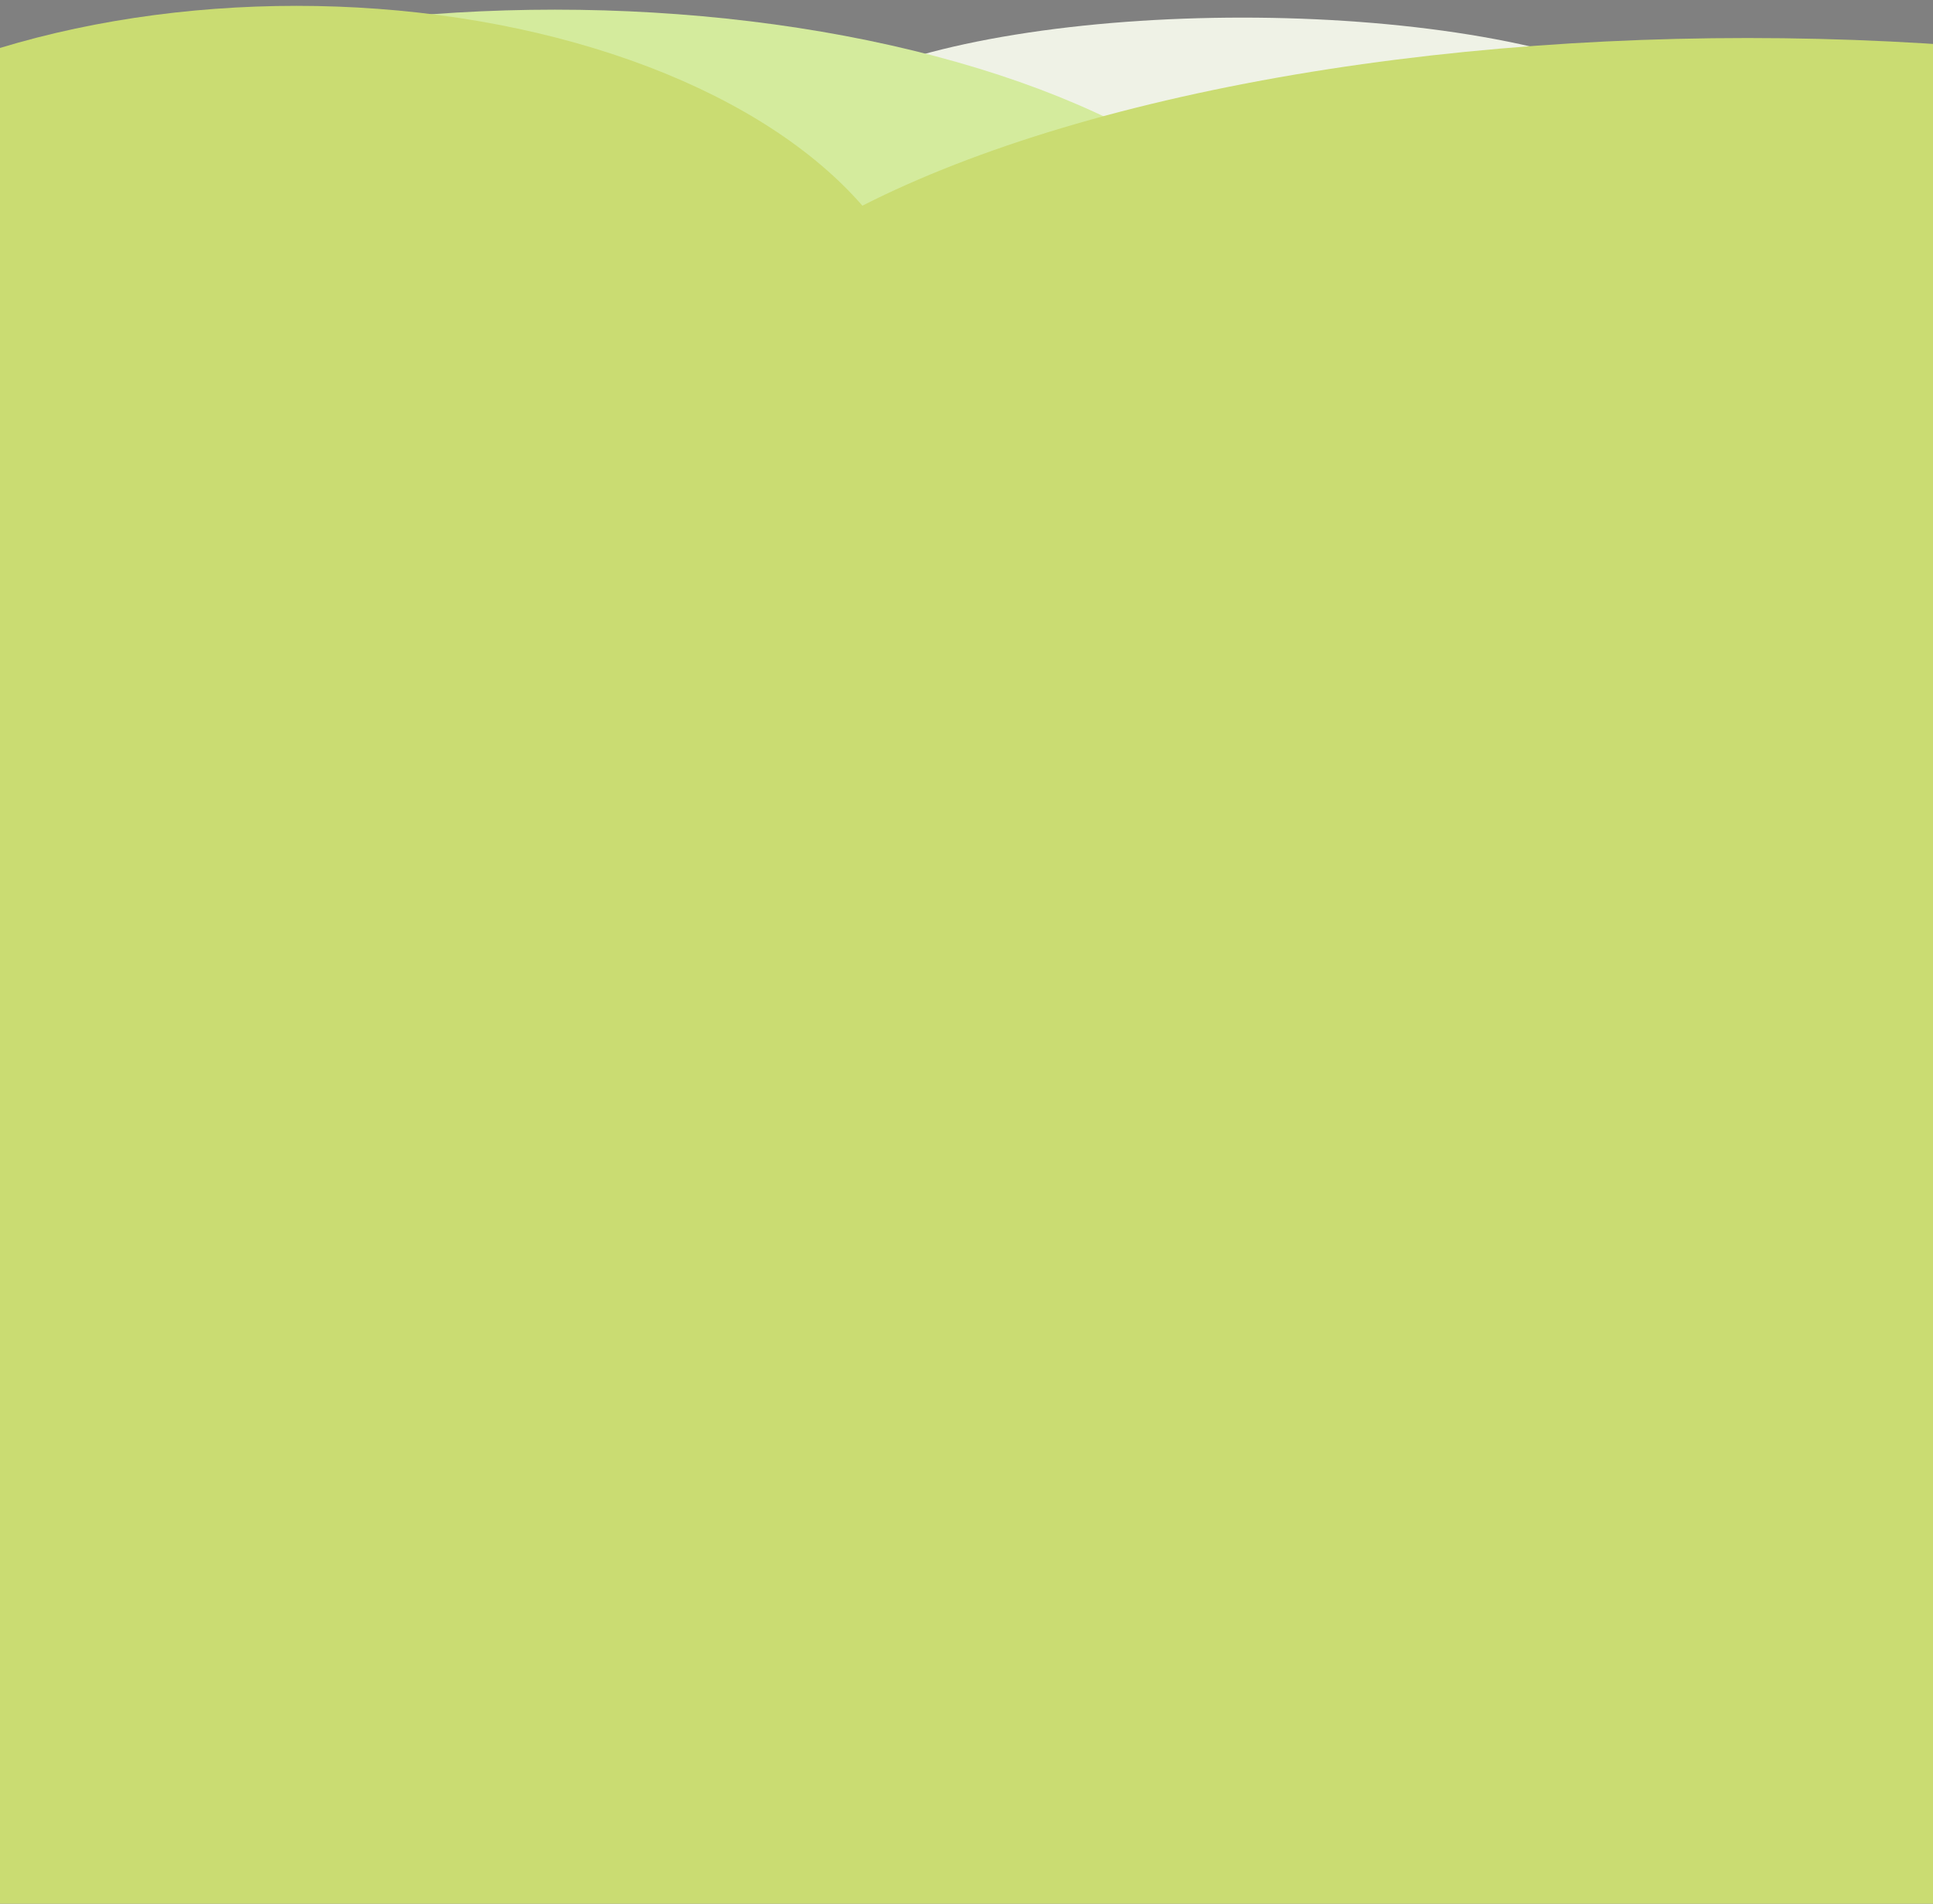 <?xml version="1.0" encoding="utf-8"?>
<svg viewBox="6.159 241.443 493.708 486.341" xmlns="http://www.w3.org/2000/svg">
  <rect x="6.159" y="241.443" width="493.708" height="486.341" fill="#808080" stroke="none"/>
  <defs>
    <clipPath id="clip-0">
      <rect x="-79.283" y="116.08" width="495.347" height="489.827" style="fill: rgb(216, 216, 216); stroke: rgb(0, 0, 0); fill-opacity: 0; stroke-width: 0px;"/>
    </clipPath>
  </defs>
  <g transform="matrix(1, 0, 0, 1, 84.227, 124.466)" style="clip-path: url(#clip-0);">
    <ellipse style="stroke: rgb(0, 0, 0); fill: rgb(239, 242, 230); stroke-width: 0px;" cx="239.231" cy="154.036" rx="116.102" ry="32.561"/>
    <ellipse style="stroke: rgb(203, 217, 132); fill: rgb(212, 235, 157); stroke-width: 0px;" cx="63.661" cy="208.32" rx="194.481" ry="88.875"/>
    <ellipse style="stroke: rgb(0, 0, 0); fill: rgb(202, 220, 114); stroke-width: 0px;" cx="368.292" cy="232.201" rx="281.061" ry="105.51"/>
    <ellipse style="stroke: rgb(0, 0, 0); fill: rgb(202, 220, 114); stroke-width: 0px;" cx="-2.334" cy="210.364" rx="161.34" ry="91.893"/>
    <rect x="-89.744" y="214.941" width="509.202" height="390.527" style="stroke: rgb(0, 0, 0); fill: rgb(202, 220, 114); stroke-width: 0px;"/>
  </g>
</svg>